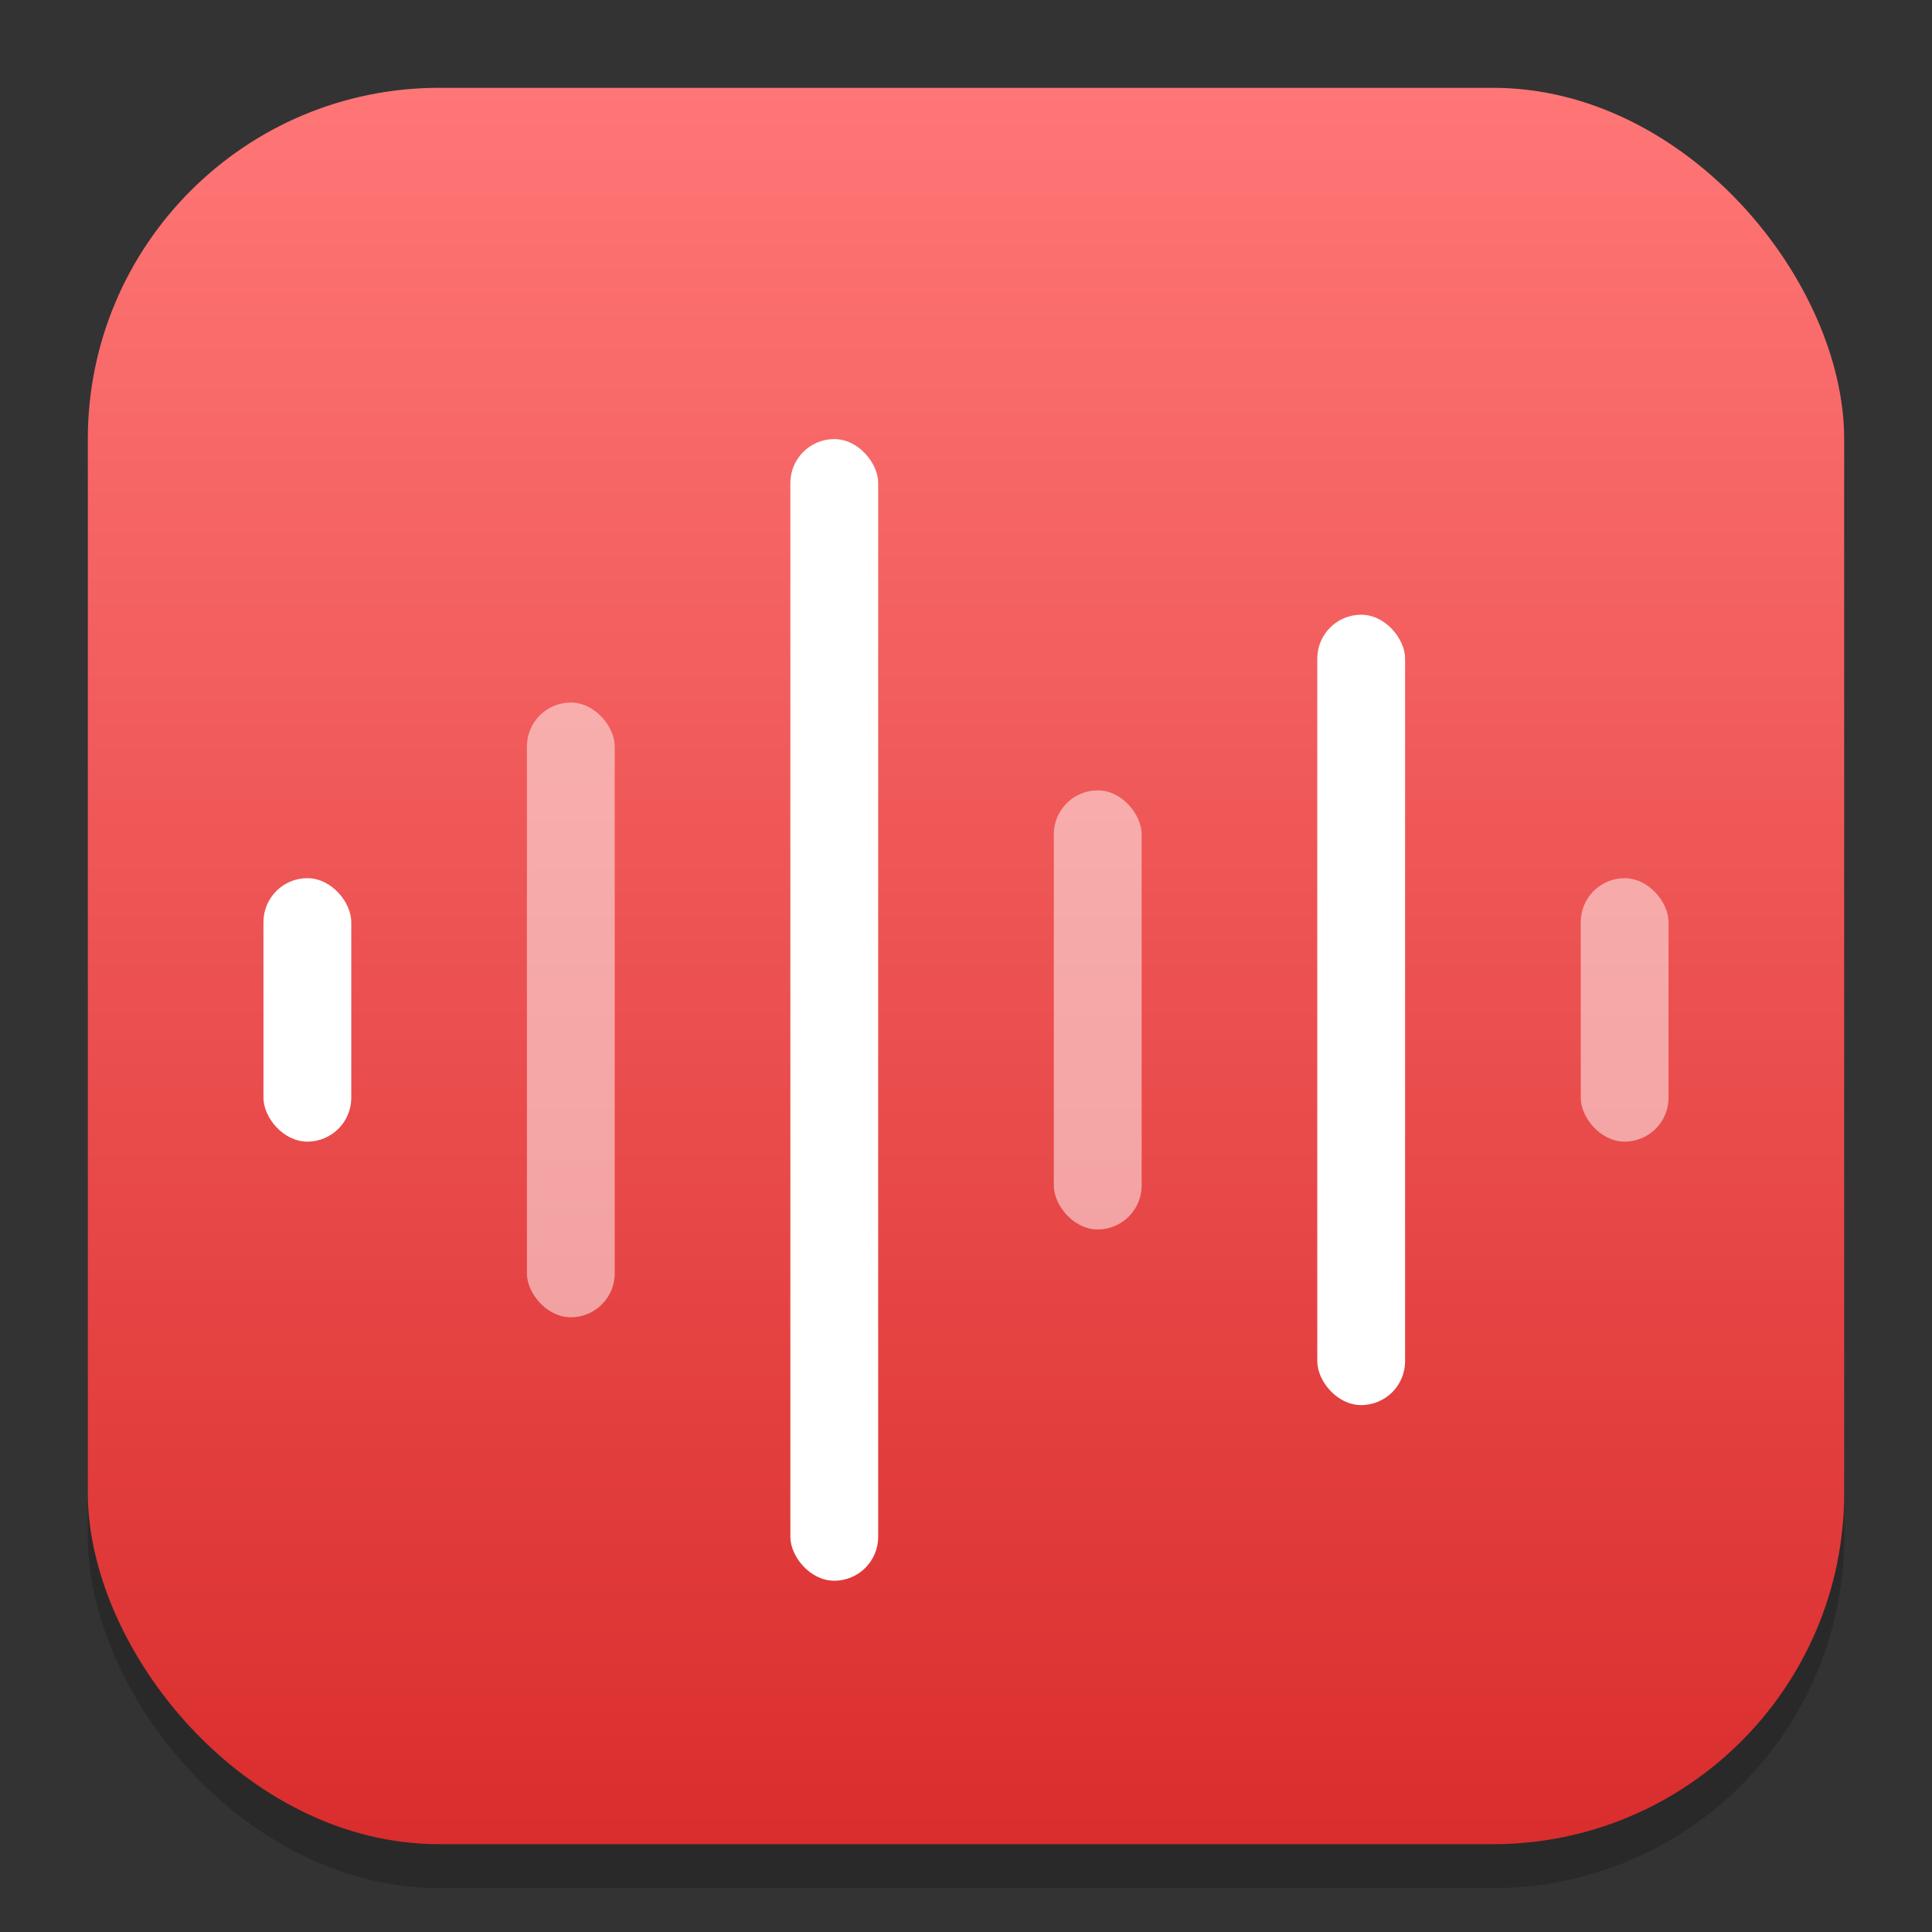 <?xml version="1.0" encoding="UTF-8" standalone="no"?>
<!-- Created with Inkscape (http://www.inkscape.org/) -->

<svg
   width="22"
   height="22"
   viewBox="0 0 22 22"
   version="1.1"
   id="svg1"
   inkscape:version="1.4.2 (ebf0e940d0, 2025-05-08)"
   sodipodi:docname="sound-recorder.svg"
   xmlns:inkscape="http://www.inkscape.org/namespaces/inkscape"
   xmlns:sodipodi="http://sodipodi.sourceforge.net/DTD/sodipodi-0.dtd"
   xmlns:xlink="http://www.w3.org/1999/xlink"
   xmlns="http://www.w3.org/2000/svg"
   xmlns:svg="http://www.w3.org/2000/svg">
  <rect x="0" y="0" width="22" height="22" fill="#333333" stroke="none"/>
  <sodipodi:namedview
     id="namedview1"
     pagecolor="#ffffff"
     bordercolor="#000000"
     borderopacity="0.25"
     inkscape:showpageshadow="2"
     inkscape:pageopacity="0.0"
     inkscape:pagecheckerboard="0"
     inkscape:deskcolor="#d1d1d1"
     inkscape:document-units="px"
     inkscape:zoom="36.181818"
     inkscape:cx="10.986181"
     inkscape:cy="11"
     inkscape:window-width="1920"
     inkscape:window-height="1011"
     inkscape:window-x="0"
     inkscape:window-y="0"
     inkscape:window-maximized="1"
     inkscape:current-layer="svg1" />
  <defs
     id="defs1">
    <linearGradient
       inkscape:collect="always"
       xlink:href="#linearGradient1344"
       id="linearGradient4"
       x1="16"
       y1="30"
       x2="16"
       y2="2"
       gradientUnits="userSpaceOnUse"
       gradientTransform="matrix(0.714,0,0,0.714,-0.429,-0.429)" />
    <linearGradient
       inkscape:collect="always"
       id="linearGradient1344">
      <stop
         style="stop-color:#da2d2d;stop-opacity:1;"
         offset="0"
         id="stop1340" />
      <stop
         style="stop-color:#ff7676;stop-opacity:1;"
         offset="1"
         id="stop1342" />
    </linearGradient>
  </defs>
  <rect
     style="opacity:0.2;fill:#000000;stroke-width:1.75"
     id="rect1"
     width="20"
     height="20"
     x="1"
     y="1.5"
     ry="4" />
  <rect
     style="fill:url(#linearGradient4);stroke-width:0.714"
     id="rect2"
     width="20"
     height="20"
     x="1"
     y="1"
     ry="4" />
  <rect
     style="fill:#ffffff;stroke-width:4;stroke-linecap:round;stroke-linejoin:round"
     id="rect286"
     width="1"
     height="3"
     x="3"
     y="10"
     ry="0.5" />
  <rect
     style="opacity:0.5;fill:#ffffff;stroke-width:4;stroke-linecap:round;stroke-linejoin:round"
     id="rect288"
     width="1"
     height="3"
     x="18"
     y="10"
     ry="0.5" />
  <rect
     style="opacity:0.5;fill:#ffffff;stroke-width:4;stroke-linecap:round;stroke-linejoin:round"
     id="rect290"
     width="1"
     height="7"
     x="6"
     y="8"
     ry="0.5" />
  <rect
     style="fill:#ffffff;stroke-width:4.216;stroke-linecap:round;stroke-linejoin:round"
     id="rect400"
     width="1"
     height="13"
     x="9"
     y="5"
     ry="0.5" />
  <rect
     style="fill:#ffffff;stroke-width:4;stroke-linecap:round;stroke-linejoin:round"
     id="rect402"
     width="1"
     height="9"
     x="15"
     y="7"
     ry="0.5" />
  <rect
     style="opacity:0.5;fill:#ffffff;stroke-width:4;stroke-linecap:round;stroke-linejoin:round"
     id="rect404"
     width="1"
     height="5"
     x="12"
     y="9"
     ry="0.5" />
</svg>
